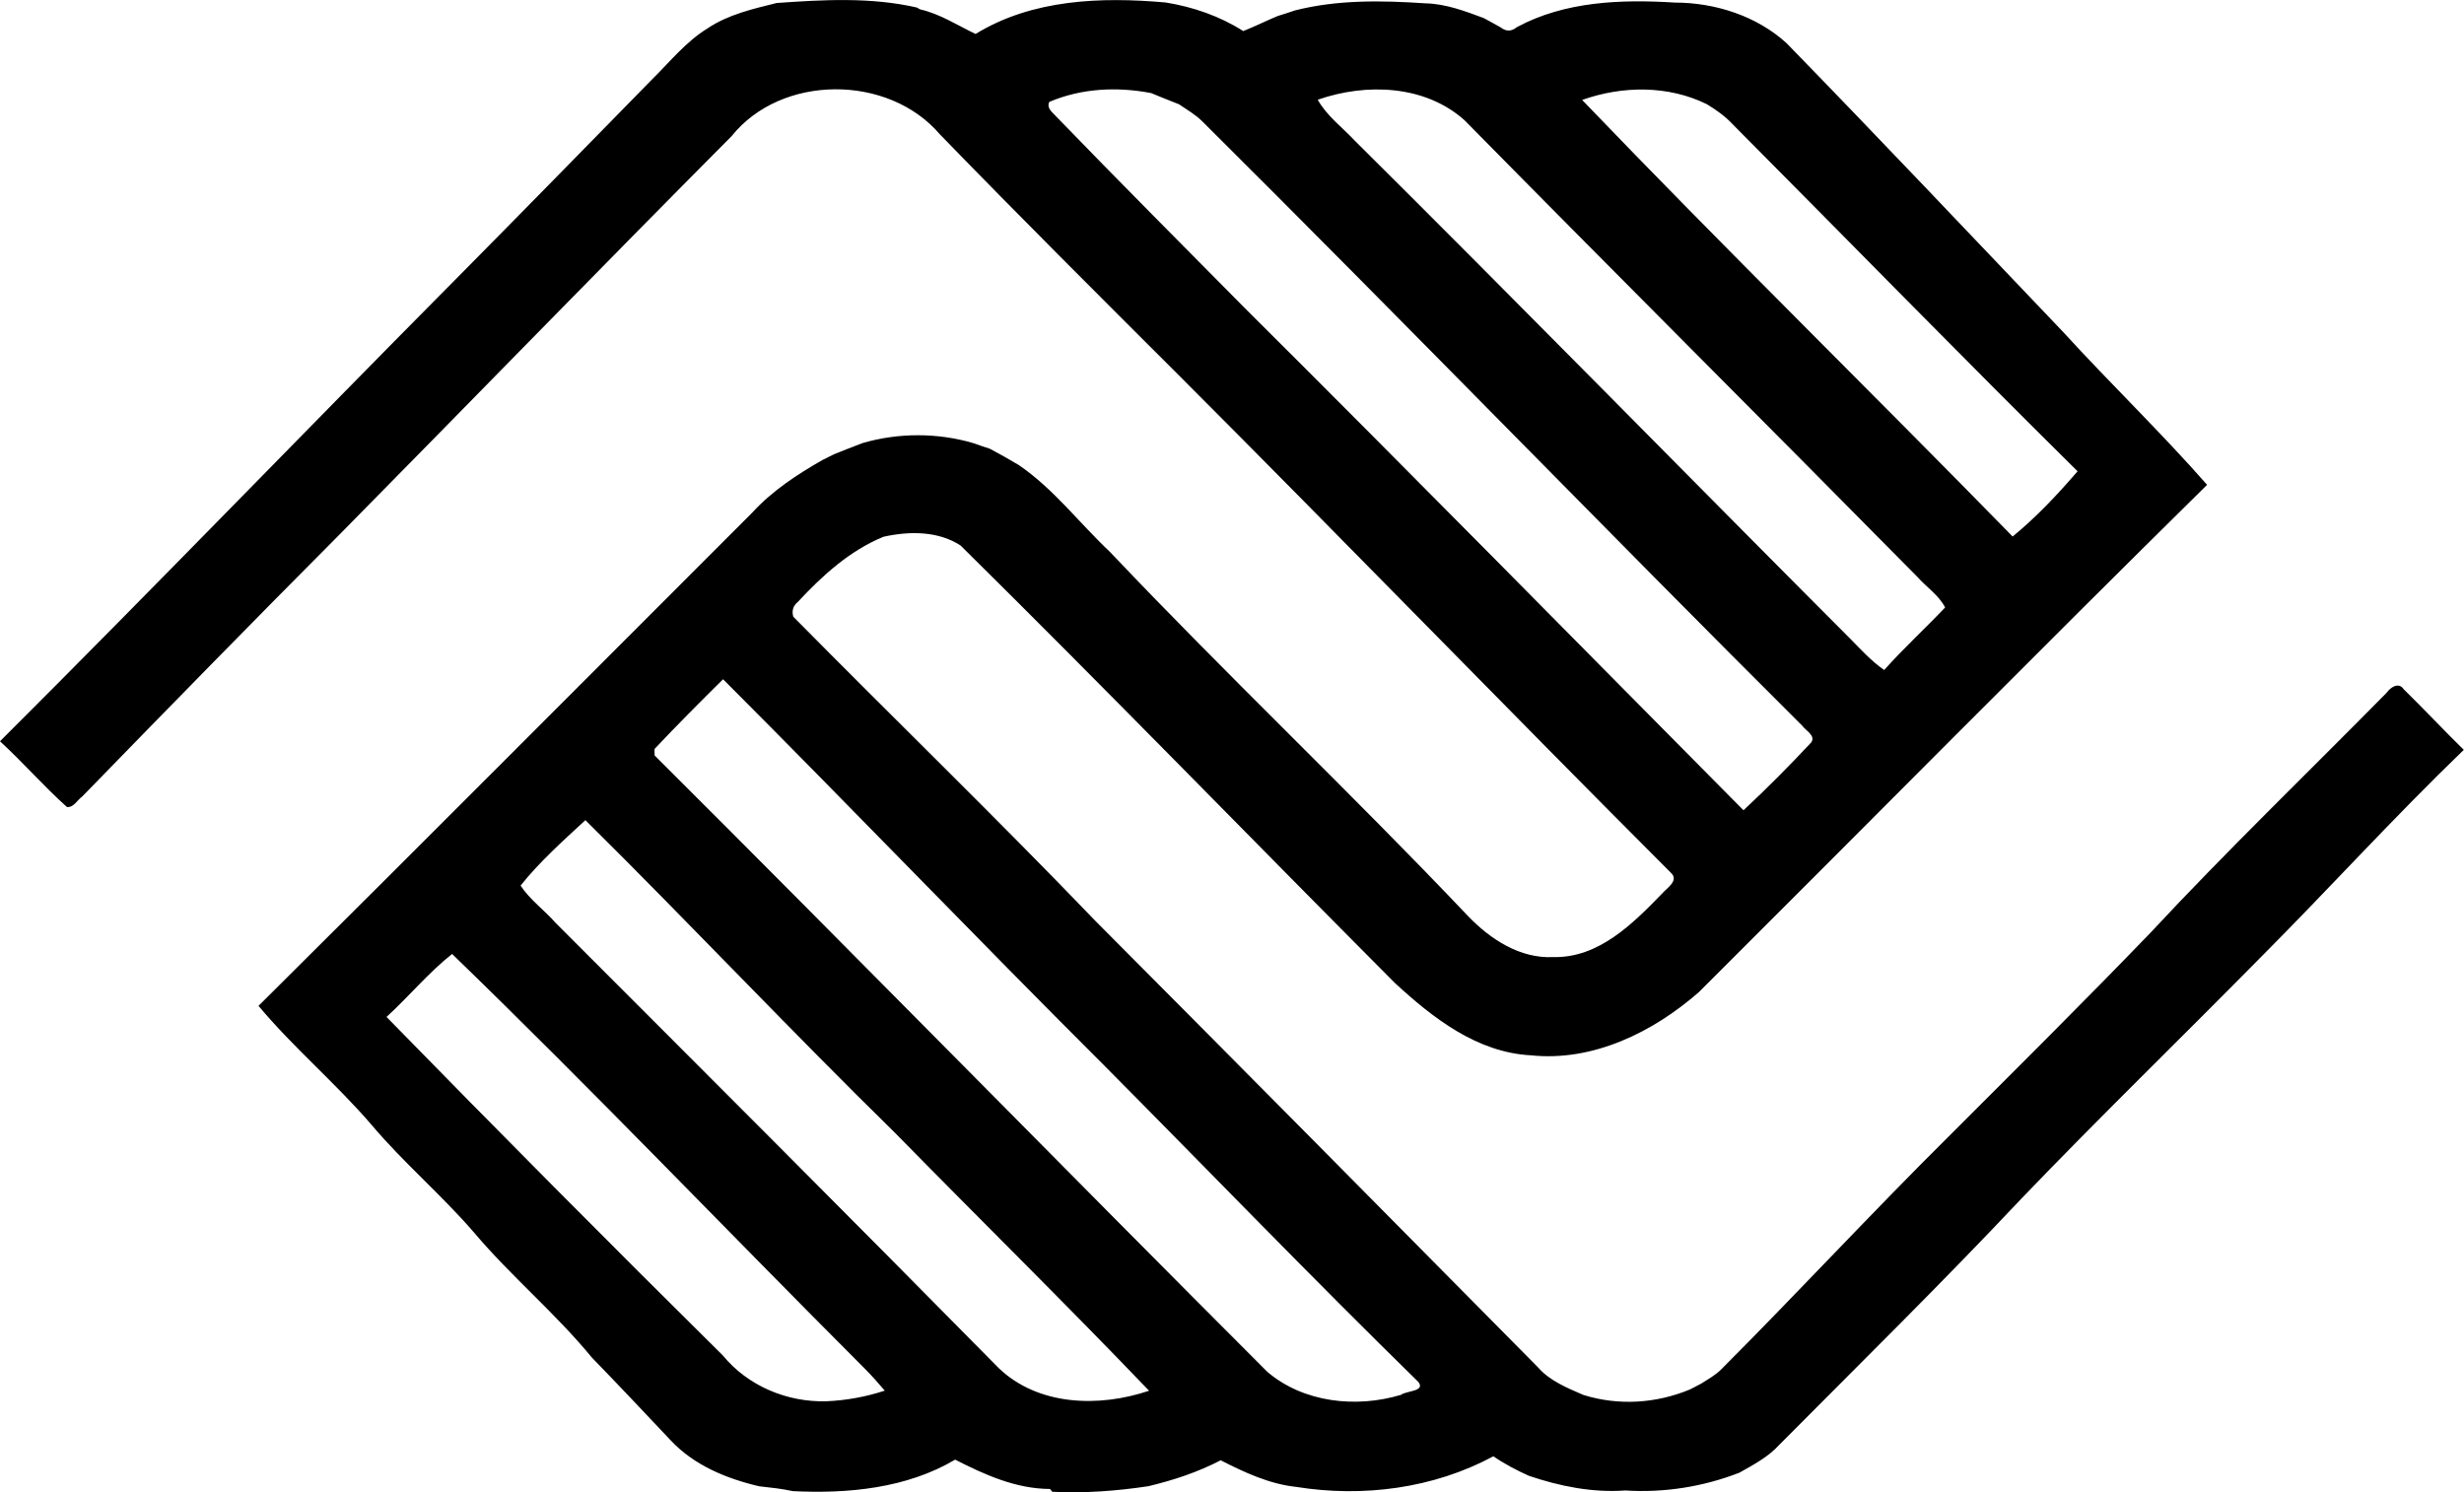 <?xml version="1.0" encoding="iso-8859-1"?>
<!-- Generator: Adobe Illustrator 21.0.2, SVG Export Plug-In . SVG Version: 6.00 Build 0)  -->
<svg version="1.1" xmlns="http://www.w3.org/2000/svg" xmlns:xlink="http://www.w3.org/1999/xlink" x="0px" y="0px"
	 viewBox="0 0 22.923 13.884" style="enable-background:new 0 0 22.923 13.884;" xml:space="preserve">
<g id="Boys_x5F_Club">
	<path d="M7.225,0.028c0.433-0.031,0.878-0.056,1.305,0.042l0.029,0.017c0.186,0.042,0.347,0.148,0.517,0.229
		c0.528-0.324,1.168-0.346,1.768-0.293c0.255,0.041,0.504,0.127,0.722,0.266c0.109-0.043,0.214-0.096,0.323-0.141
		c0.053-0.016,0.106-0.033,0.158-0.051c0.396-0.101,0.81-0.093,1.214-0.066c0.188,0.004,0.368,0.072,0.542,0.137
		c0.053,0.028,0.105,0.057,0.158,0.087c0.05,0.039,0.1,0.039,0.15-0.002c0.448-0.242,0.973-0.26,1.47-0.229
		c0.373,0,0.761,0.123,1.04,0.378c0.865,0.888,1.717,1.79,2.573,2.687c0.439,0.481,0.909,0.932,1.339,1.422
		c-1.586,1.563-3.151,3.148-4.728,4.72c-0.425,0.372-0.984,0.649-1.563,0.588c-0.5-0.026-0.912-0.347-1.265-0.673
		c-1.349-1.354-2.679-2.726-4.04-4.07C8.728,4.939,8.458,4.941,8.22,4.994C7.906,5.122,7.651,5.355,7.423,5.6
		C7.379,5.636,7.364,5.682,7.38,5.738c0.935,0.947,1.891,1.873,2.813,2.833c1.374,1.38,2.745,2.765,4.114,4.15
		c0.111,0.128,0.272,0.192,0.423,0.258c0.326,0.102,0.677,0.08,0.992-0.051c0.026-0.013,0.078-0.04,0.104-0.054
		c0.063-0.04,0.13-0.077,0.184-0.13c0.714-0.715,1.4-1.457,2.117-2.168c0.629-0.629,1.26-1.255,1.877-1.895
		c0.713-0.766,1.466-1.491,2.2-2.236c0.034-0.049,0.111-0.102,0.157-0.033c0.189,0.185,0.37,0.379,0.56,0.565
		c-0.654,0.63-1.264,1.304-1.906,1.947c-0.735,0.746-1.487,1.475-2.212,2.231c-0.733,0.779-1.496,1.529-2.25,2.288
		c-0.102,0.113-0.239,0.185-0.37,0.259c-0.338,0.132-0.701,0.189-1.063,0.166c-0.306,0.022-0.609-0.039-0.898-0.137
		c-0.114-0.052-0.226-0.11-0.329-0.181c-0.558,0.3-1.213,0.384-1.833,0.285c-0.252-0.027-0.482-0.135-0.704-0.248
		c-0.212,0.111-0.439,0.185-0.671,0.241c-0.297,0.045-0.596,0.067-0.896,0.052c-0.005-0.006-0.015-0.019-0.02-0.026
		c-0.316-0.001-0.608-0.132-0.883-0.273c-0.45,0.267-0.998,0.319-1.511,0.293c-0.103-0.023-0.208-0.033-0.312-0.045
		c-0.304-0.071-0.606-0.195-0.823-0.427c-0.243-0.257-0.486-0.516-0.733-0.77c-0.339-0.413-0.752-0.756-1.097-1.164
		c-0.302-0.351-0.658-0.651-0.956-1.005c-0.332-0.386-0.723-0.714-1.049-1.104c1.536-1.525,3.063-3.06,4.594-4.59
		c0.185-0.202,0.416-0.354,0.653-0.489c0.026-0.013,0.08-0.04,0.106-0.053C7.848,4.19,7.936,4.157,8.023,4.123
		c0.333-0.098,0.702-0.098,1.035,0.001c0.049,0.018,0.099,0.035,0.15,0.051c0.091,0.048,0.181,0.099,0.27,0.152
		c0.325,0.222,0.564,0.541,0.848,0.808c1.089,1.15,2.24,2.238,3.33,3.387c0.207,0.216,0.484,0.399,0.795,0.383
		c0.42,0.01,0.738-0.309,1.009-0.588c0.043-0.052,0.163-0.122,0.086-0.195c-1.531-1.532-3.037-3.087-4.567-4.618
		c-0.749-0.748-1.499-1.495-2.236-2.255c-0.479-0.56-1.473-0.561-1.937,0.018C5.588,2.492,4.385,3.73,3.172,4.96
		C2.364,5.771,1.564,6.59,0.765,7.411C0.719,7.443,0.686,7.515,0.623,7.509C0.406,7.315,0.214,7.094,0,6.897
		c1.421-1.416,2.812-2.86,4.225-4.284c0.617-0.623,1.23-1.25,1.844-1.877c0.166-0.164,0.314-0.35,0.515-0.473
		C6.775,0.135,7.004,0.083,7.225,0.028z M9.762,0.948c-0.029,0.062,0.034,0.1,0.069,0.141c0.575,0.595,1.16,1.181,1.741,1.769
		c1.559,1.551,3.1,3.12,4.648,4.681c0.217-0.202,0.426-0.413,0.629-0.63c0.047-0.063-0.05-0.111-0.081-0.155
		c-1.871-1.865-3.71-3.763-5.584-5.626C11.12,1.065,11.042,1.02,10.968,0.97c-0.086-0.035-0.173-0.067-0.259-0.104
		C10.393,0.805,10.061,0.821,9.762,0.948z M12.259,0.928c0.085,0.151,0.228,0.256,0.345,0.381c1.546,1.535,3.07,3.092,4.61,4.635
		c0.1,0.101,0.197,0.209,0.315,0.29c0.18-0.202,0.381-0.386,0.567-0.582c-0.059-0.114-0.174-0.189-0.258-0.284
		c-1.401-1.42-2.813-2.827-4.212-4.248C13.258,0.789,12.708,0.771,12.259,0.928z M14.719,0.93c1.316,1.372,2.676,2.702,4.005,4.062
		c0.221-0.181,0.418-0.391,0.604-0.607c-1.08-1.068-2.141-2.155-3.212-3.232c-0.069-0.074-0.151-0.131-0.236-0.183
		C15.52,0.792,15.092,0.797,14.719,0.93z M6.089,6.969c0,0.015,0.001,0.045,0.001,0.06c1.909,1.903,3.795,3.829,5.7,5.735
		c0.338,0.288,0.829,0.339,1.244,0.214c0.046-0.038,0.229-0.03,0.162-0.119c-0.993-0.972-1.958-1.973-2.937-2.959
		c-1.187-1.184-2.347-2.394-3.532-3.58C6.512,6.533,6.297,6.748,6.089,6.969z M4.843,8.24C4.93,8.372,5.066,8.469,5.171,8.589
		c1.376,1.377,2.753,2.753,4.12,4.14c0.369,0.354,0.937,0.367,1.399,0.211c-0.776-0.81-1.576-1.596-2.361-2.397
		C7.353,9.587,6.417,8.592,5.446,7.631C5.237,7.824,5.018,8.02,4.843,8.24z M3.596,9.462c1.034,1.059,2.077,2.109,3.129,3.15
		c0.232,0.283,0.597,0.436,0.962,0.426c0.185-0.008,0.368-0.041,0.544-0.099c-0.059-0.07-0.121-0.139-0.185-0.204
		c-1.283-1.283-2.536-2.597-3.84-3.859C3.985,9.051,3.804,9.272,3.596,9.462z"/>
</g>
<g id="Layer_1">
</g>
</svg>
